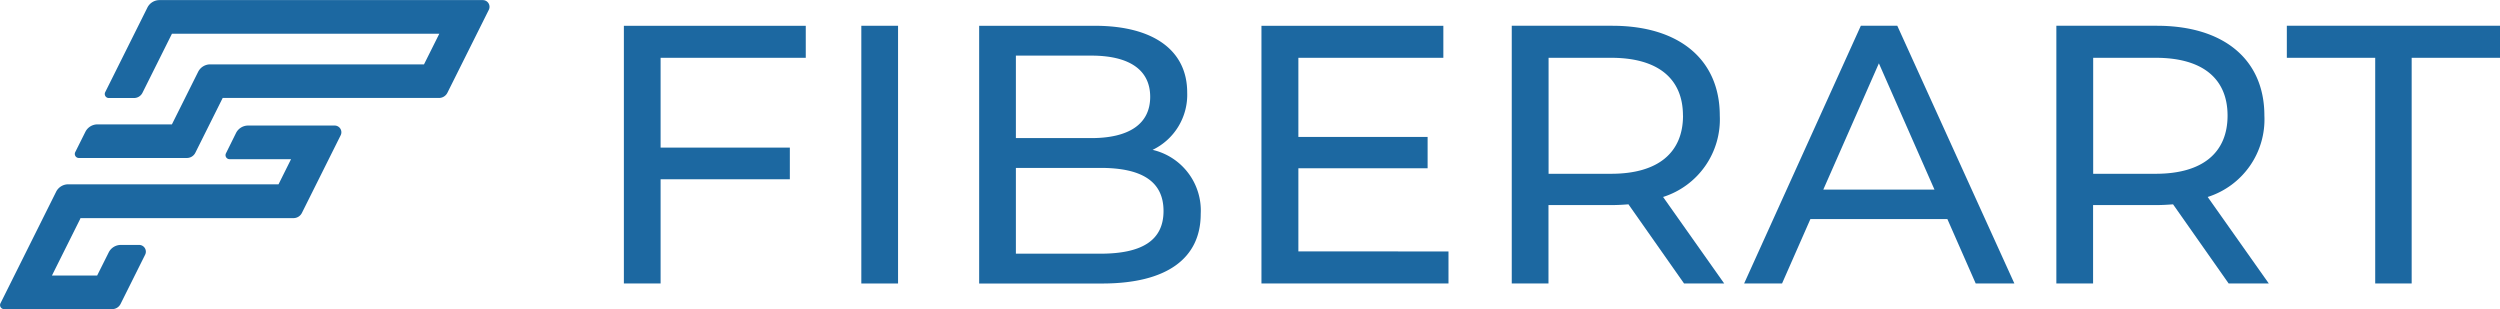             <svg class="d-none d-md-flex" xmlns="http://www.w3.org/2000/svg" width="129.333" height="16"
                viewBox="0 0 129.333 16">
                <defs>
                    <style>
                        .a {
                            fill: #1C68A1;
                        }
                    </style>
                </defs>
                <path class="a"
                    d="M-1162.919,6495.342l-2,4.006a.487.487,0,0,1-.436.27h-11.027v.027l-1.47,2.945,0,0h2.339v0l.6-1.2a.7.7,0,0,1,.623-.385h.952a.348.348,0,0,1,.311.5l-1.273,2.551a.486.486,0,0,1-.436.27h-5.591a.209.209,0,0,1-.187-.3l2.879-5.771a.7.7,0,0,1,.623-.386h10.883l.648-1.3h-3.182a.209.209,0,0,1-.187-.3l.521-1.052a.7.7,0,0,1,.624-.388h4.475A.348.348,0,0,1-1162.919,6495.342Z"
                    transform="translate(1180.538 -6488.334)" />
                <path class="a"
                    d="M-1127.15,6441.621l-2.144,4.294a.487.487,0,0,1-.436.27h-11.19l-1.415,2.835a.487.487,0,0,1-.436.27h-5.591a.209.209,0,0,1-.187-.3l.526-1.053a.7.7,0,0,1,.623-.385h3.853l1.358-2.72a.7.7,0,0,1,.623-.385h11.061l.792-1.586h-13.831l-1.526,3.057a.488.488,0,0,1-.436.27h-1.306a.209.209,0,0,1-.187-.3l2.185-4.38a.7.7,0,0,1,.623-.386h16.729A.348.348,0,0,1-1127.15,6441.621Z"
                    transform="translate(1152.44 -6441.117)" />
                <g transform="translate(32.27 1.333)">
                    <path class="a" d="M-922.769,6442.774v4.647h6.686v1.638h-6.686v5.391h-1.9v-13.333h9.41v1.657Z"
                        transform="translate(924.674 -6441.117)" />
                    <path class="a" d="M-802.9,6441.117h1.9v13.333h-1.9Z" transform="translate(815.189 -6441.117)" />
                    <path class="a"
                        d="M-731.023,6450.851c0,2.285-1.733,3.6-5.1,3.6h-6.362v-13.333h5.981c3.067,0,4.781,1.295,4.781,3.447a3.16,3.16,0,0,1-1.79,2.972A3.222,3.222,0,0,1-731.023,6450.851Zm-9.562-8.19v4.267h3.9c1.943,0,3.048-.724,3.048-2.134s-1.1-2.133-3.048-2.133Zm7.638,8.038c0-1.543-1.143-2.229-3.257-2.229h-4.381v4.438h4.381C-734.09,6452.907-732.947,6452.24-732.947,6450.7Z"
                        transform="translate(760.87 -6441.117)" />
                    <path class="a"
                        d="M-588.014,6452.793v1.657h-9.676v-13.333h9.41v1.657h-7.5v4.095h6.686v1.619h-6.686v4.3Z"
                        transform="translate(630.679 -6441.117)" />
                    <path class="a"
                        d="M-460.4,6454.45l-2.876-4.095c-.267.019-.552.038-.838.038h-3.3v4.057h-1.9v-13.333h5.2c3.467,0,5.562,1.752,5.562,4.647a4.209,4.209,0,0,1-2.933,4.21l3.162,4.476Zm-.057-8.686c0-1.9-1.276-2.99-3.714-2.99h-3.238v6h3.238C-461.73,6448.774-460.454,6447.669-460.454,6445.765Z"
                        transform="translate(515.252 -6441.117)" />
                    <path class="a"
                        d="M-339.672,6451.117h-7.086l-1.467,3.333h-1.962l6.038-13.333h1.886l6.057,13.333h-2Zm-.667-1.524-2.876-6.533-2.876,6.533Z"
                        transform="translate(408.146 -6441.117)" />
                    <path class="a"
                        d="M-181.176,6454.45l-2.876-4.095c-.267.019-.552.038-.838.038h-3.3v4.057h-1.9v-13.333h5.2c3.467,0,5.562,1.752,5.562,4.647a4.209,4.209,0,0,1-2.933,4.21l3.162,4.476Zm-.057-8.686c0-1.9-1.276-2.99-3.714-2.99h-3.238v6h3.238C-182.509,6448.774-181.233,6447.669-181.233,6445.765Z"
                        transform="translate(264.202 -6441.117)" />
                    <path class="a" d="M-67.336,6442.774h-4.572v-1.657h11.029v1.657h-4.571v11.676h-1.886Z"
                        transform="translate(157.943 -6441.117)" />
                </g>
            </svg>